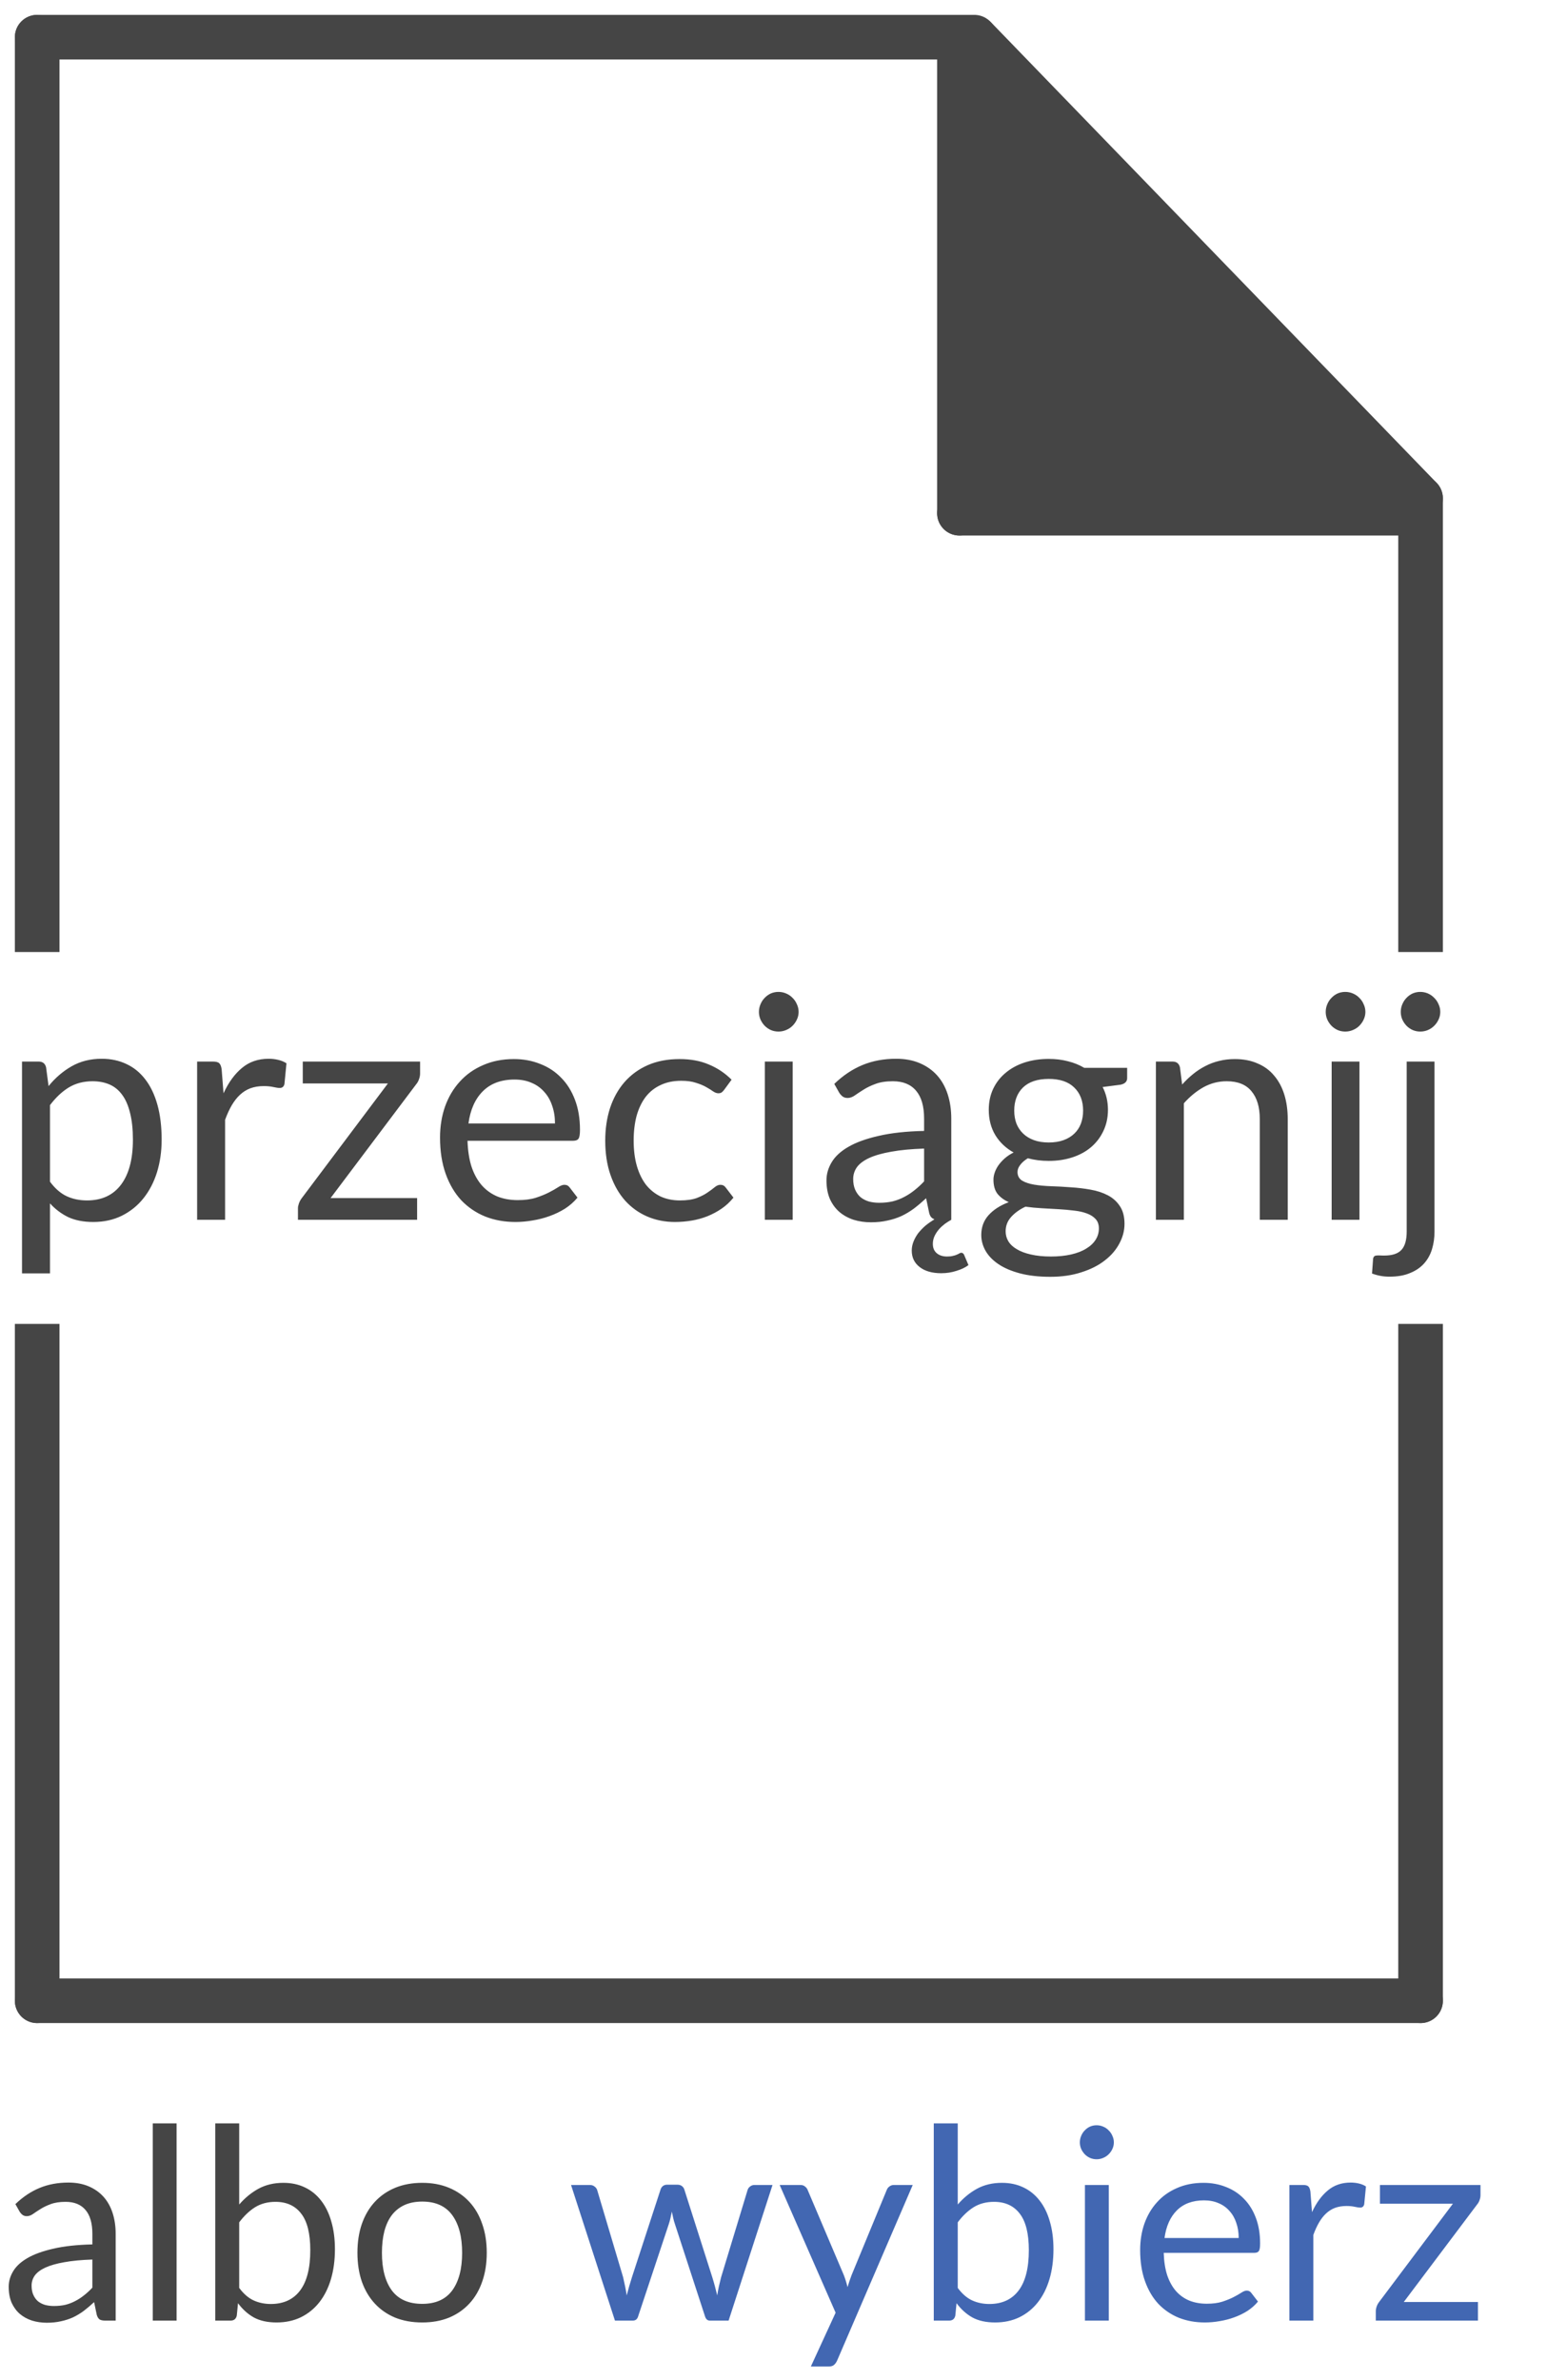 <svg width="104" height="160" viewBox="0 0 104 160" fill="none" xmlns="http://www.w3.org/2000/svg">
<path d="M65.6 2.6L95.5 33.5" stroke="#454545" stroke-width="3" stroke-linecap="round"/>
<line x1="64.5" y1="3.5" x2="64.5" y2="34.5" stroke="#454545" stroke-width="3" stroke-linecap="round"/>
<line x1="64.5" y1="34.5" x2="94.5" y2="34.5" stroke="#454545" stroke-width="3" stroke-linecap="round"/>
<path d="M95.5 134.5H2.5" stroke="#454545" stroke-width="3" stroke-linecap="round"/>
<line x1="2.5" y1="2.5" x2="65.5" y2="2.5" stroke="#454545" stroke-width="3" stroke-linecap="round"/>
<path d="M6.21 151.896C5.472 151.92 4.842 151.98 4.32 152.076C3.804 152.166 3.381 152.286 3.051 152.436C2.727 152.586 2.49 152.763 2.34 152.967C2.196 153.171 2.124 153.399 2.124 153.651C2.124 153.891 2.163 154.098 2.241 154.272C2.319 154.446 2.424 154.59 2.556 154.704C2.694 154.812 2.853 154.893 3.033 154.947C3.219 154.995 3.417 155.019 3.627 155.019C3.909 155.019 4.167 154.992 4.401 154.938C4.635 154.878 4.854 154.794 5.058 154.686C5.268 154.578 5.466 154.449 5.652 154.299C5.844 154.149 6.03 153.978 6.21 153.786V151.896ZM1.035 148.17C1.539 147.684 2.082 147.321 2.664 147.081C3.246 146.841 3.891 146.721 4.599 146.721C5.109 146.721 5.562 146.805 5.958 146.973C6.354 147.141 6.687 147.375 6.957 147.675C7.227 147.975 7.431 148.338 7.569 148.764C7.707 149.19 7.776 149.658 7.776 150.168V156H7.065C6.909 156 6.789 155.976 6.705 155.928C6.621 155.874 6.555 155.772 6.507 155.622L6.327 154.758C6.087 154.98 5.853 155.178 5.625 155.352C5.397 155.52 5.157 155.664 4.905 155.784C4.653 155.898 4.383 155.985 4.095 156.045C3.813 156.111 3.498 156.144 3.15 156.144C2.796 156.144 2.463 156.096 2.151 156C1.839 155.898 1.566 155.748 1.332 155.55C1.104 155.352 0.921 155.103 0.783 154.803C0.651 154.497 0.585 154.137 0.585 153.723C0.585 153.363 0.684 153.018 0.882 152.688C1.08 152.352 1.401 152.055 1.845 151.797C2.289 151.539 2.868 151.329 3.582 151.167C4.296 150.999 5.172 150.903 6.21 150.879V150.168C6.21 149.46 6.057 148.926 5.751 148.566C5.445 148.2 4.998 148.017 4.41 148.017C4.014 148.017 3.681 148.068 3.411 148.17C3.147 148.266 2.916 148.377 2.718 148.503C2.526 148.623 2.358 148.734 2.214 148.836C2.076 148.932 1.938 148.98 1.8 148.98C1.692 148.98 1.599 148.953 1.521 148.899C1.443 148.839 1.377 148.767 1.323 148.683L1.035 148.17ZM11.872 142.743V156H10.27V142.743H11.872ZM16.081 153.804C16.375 154.2 16.696 154.479 17.044 154.641C17.398 154.803 17.785 154.884 18.205 154.884C19.063 154.884 19.72 154.581 20.176 153.975C20.632 153.369 20.86 152.466 20.86 151.266C20.86 150.15 20.656 149.331 20.248 148.809C19.846 148.281 19.27 148.017 18.52 148.017C17.998 148.017 17.542 148.137 17.152 148.377C16.768 148.617 16.411 148.956 16.081 149.394V153.804ZM16.081 148.197C16.465 147.753 16.897 147.399 17.377 147.135C17.863 146.871 18.421 146.739 19.051 146.739C19.585 146.739 20.065 146.841 20.491 147.045C20.923 147.249 21.289 147.546 21.589 147.936C21.889 148.32 22.117 148.788 22.273 149.34C22.435 149.892 22.516 150.513 22.516 151.203C22.516 151.941 22.426 152.613 22.246 153.219C22.066 153.825 21.805 154.344 21.463 154.776C21.127 155.202 20.716 155.535 20.23 155.775C19.744 156.009 19.198 156.126 18.592 156.126C17.992 156.126 17.485 156.015 17.071 155.793C16.663 155.565 16.306 155.244 16 154.83L15.919 155.658C15.871 155.886 15.733 156 15.505 156H14.47V142.743H16.081V148.197ZM28.385 146.739C29.051 146.739 29.651 146.85 30.185 147.072C30.719 147.294 31.175 147.609 31.553 148.017C31.931 148.425 32.219 148.92 32.417 149.502C32.621 150.078 32.723 150.723 32.723 151.437C32.723 152.157 32.621 152.805 32.417 153.381C32.219 153.957 31.931 154.449 31.553 154.857C31.175 155.265 30.719 155.58 30.185 155.802C29.651 156.018 29.051 156.126 28.385 156.126C27.713 156.126 27.107 156.018 26.567 155.802C26.033 155.58 25.577 155.265 25.199 154.857C24.821 154.449 24.53 153.957 24.326 153.381C24.128 152.805 24.029 152.157 24.029 151.437C24.029 150.723 24.128 150.078 24.326 149.502C24.53 148.92 24.821 148.425 25.199 148.017C25.577 147.609 26.033 147.294 26.567 147.072C27.107 146.85 27.713 146.739 28.385 146.739ZM28.385 154.875C29.285 154.875 29.957 154.575 30.401 153.975C30.845 153.369 31.067 152.526 31.067 151.446C31.067 150.36 30.845 149.514 30.401 148.908C29.957 148.302 29.285 147.999 28.385 147.999C27.929 147.999 27.53 148.077 27.188 148.233C26.852 148.389 26.57 148.614 26.342 148.908C26.12 149.202 25.952 149.565 25.838 149.997C25.73 150.423 25.676 150.906 25.676 151.446C25.676 152.526 25.898 153.369 26.342 153.975C26.792 154.575 27.473 154.875 28.385 154.875Z" fill="#454545"/>
<path d="M51.934 146.883L48.982 156H47.713C47.557 156 47.449 155.898 47.389 155.694L45.373 149.511C45.325 149.373 45.286 149.235 45.256 149.097C45.226 148.953 45.196 148.812 45.166 148.674C45.136 148.812 45.106 148.953 45.076 149.097C45.046 149.235 45.007 149.376 44.959 149.52L42.907 155.694C42.853 155.898 42.733 156 42.547 156H41.341L38.389 146.883H39.649C39.775 146.883 39.88 146.916 39.964 146.982C40.054 147.048 40.114 147.126 40.144 147.216L41.89 153.084C41.992 153.516 42.073 153.924 42.133 154.308C42.187 154.11 42.241 153.909 42.295 153.705C42.355 153.501 42.418 153.294 42.484 153.084L44.41 147.18C44.44 147.09 44.491 147.015 44.563 146.955C44.641 146.895 44.734 146.865 44.842 146.865H45.544C45.664 146.865 45.763 146.895 45.841 146.955C45.919 147.015 45.973 147.09 46.003 147.18L47.884 153.084C47.95 153.294 48.01 153.501 48.064 153.705C48.118 153.909 48.169 154.11 48.217 154.308C48.247 154.11 48.283 153.912 48.325 153.714C48.373 153.51 48.424 153.3 48.478 153.084L50.26 147.216C50.29 147.12 50.347 147.042 50.431 146.982C50.515 146.916 50.614 146.883 50.728 146.883H51.934ZM61.36 146.883L56.275 158.691C56.221 158.811 56.152 158.907 56.068 158.979C55.99 159.051 55.867 159.087 55.699 159.087H54.511L56.176 155.469L52.414 146.883H53.8C53.938 146.883 54.046 146.919 54.124 146.991C54.208 147.057 54.265 147.132 54.295 147.216L56.734 152.958C56.83 153.21 56.911 153.474 56.977 153.75C57.061 153.468 57.151 153.201 57.247 152.949L59.614 147.216C59.65 147.12 59.71 147.042 59.794 146.982C59.884 146.916 59.983 146.883 60.091 146.883H61.36ZM64.386 153.804C64.68 154.2 65.001 154.479 65.349 154.641C65.703 154.803 66.09 154.884 66.51 154.884C67.368 154.884 68.025 154.581 68.481 153.975C68.937 153.369 69.165 152.466 69.165 151.266C69.165 150.15 68.961 149.331 68.553 148.809C68.151 148.281 67.575 148.017 66.825 148.017C66.303 148.017 65.847 148.137 65.457 148.377C65.073 148.617 64.716 148.956 64.386 149.394V153.804ZM64.386 148.197C64.77 147.753 65.202 147.399 65.682 147.135C66.168 146.871 66.726 146.739 67.356 146.739C67.89 146.739 68.37 146.841 68.796 147.045C69.228 147.249 69.594 147.546 69.894 147.936C70.194 148.32 70.422 148.788 70.578 149.34C70.74 149.892 70.821 150.513 70.821 151.203C70.821 151.941 70.731 152.613 70.551 153.219C70.371 153.825 70.11 154.344 69.768 154.776C69.432 155.202 69.021 155.535 68.535 155.775C68.049 156.009 67.503 156.126 66.897 156.126C66.297 156.126 65.79 156.015 65.376 155.793C64.968 155.565 64.611 155.244 64.305 154.83L64.224 155.658C64.176 155.886 64.038 156 63.81 156H62.775V142.743H64.386V148.197ZM74.539 146.883V156H72.937V146.883H74.539ZM74.881 144.021C74.881 144.177 74.848 144.324 74.782 144.462C74.722 144.594 74.638 144.714 74.53 144.822C74.428 144.924 74.305 145.005 74.161 145.065C74.023 145.125 73.876 145.155 73.72 145.155C73.564 145.155 73.417 145.125 73.279 145.065C73.147 145.005 73.03 144.924 72.928 144.822C72.826 144.714 72.745 144.594 72.685 144.462C72.625 144.324 72.595 144.177 72.595 144.021C72.595 143.865 72.625 143.718 72.685 143.58C72.745 143.436 72.826 143.313 72.928 143.211C73.03 143.103 73.147 143.019 73.279 142.959C73.417 142.899 73.564 142.869 73.72 142.869C73.876 142.869 74.023 142.899 74.161 142.959C74.305 143.019 74.428 143.103 74.53 143.211C74.638 143.313 74.722 143.436 74.782 143.58C74.848 143.718 74.881 143.865 74.881 144.021ZM83.273 150.447C83.273 150.075 83.219 149.736 83.111 149.43C83.009 149.118 82.856 148.851 82.652 148.629C82.454 148.401 82.211 148.227 81.923 148.107C81.635 147.981 81.308 147.918 80.942 147.918C80.174 147.918 79.565 148.143 79.115 148.593C78.671 149.037 78.395 149.655 78.287 150.447H83.273ZM84.569 154.722C84.371 154.962 84.134 155.172 83.858 155.352C83.582 155.526 83.285 155.67 82.967 155.784C82.655 155.898 82.331 155.982 81.995 156.036C81.659 156.096 81.326 156.126 80.996 156.126C80.366 156.126 79.784 156.021 79.25 155.811C78.722 155.595 78.263 155.283 77.873 154.875C77.489 154.461 77.189 153.951 76.973 153.345C76.757 152.739 76.649 152.043 76.649 151.257C76.649 150.621 76.745 150.027 76.937 149.475C77.135 148.923 77.417 148.446 77.783 148.044C78.149 147.636 78.596 147.318 79.124 147.09C79.652 146.856 80.246 146.739 80.906 146.739C81.452 146.739 81.956 146.832 82.418 147.018C82.886 147.198 83.288 147.462 83.624 147.81C83.966 148.152 84.233 148.578 84.425 149.088C84.617 149.592 84.713 150.168 84.713 150.816C84.713 151.068 84.686 151.236 84.632 151.32C84.578 151.404 84.476 151.446 84.326 151.446H78.233C78.251 152.022 78.329 152.523 78.467 152.949C78.611 153.375 78.809 153.732 79.061 154.02C79.313 154.302 79.613 154.515 79.961 154.659C80.309 154.797 80.699 154.866 81.131 154.866C81.533 154.866 81.878 154.821 82.166 154.731C82.46 154.635 82.712 154.533 82.922 154.425C83.132 154.317 83.306 154.218 83.444 154.128C83.588 154.032 83.711 153.984 83.813 153.984C83.945 153.984 84.047 154.035 84.119 154.137L84.569 154.722ZM88.202 148.71C88.49 148.086 88.844 147.6 89.264 147.252C89.684 146.898 90.197 146.721 90.803 146.721C90.995 146.721 91.178 146.742 91.352 146.784C91.532 146.826 91.691 146.892 91.829 146.982L91.712 148.179C91.676 148.329 91.586 148.404 91.442 148.404C91.358 148.404 91.235 148.386 91.073 148.35C90.911 148.314 90.728 148.296 90.524 148.296C90.236 148.296 89.978 148.338 89.75 148.422C89.528 148.506 89.327 148.632 89.147 148.8C88.973 148.962 88.814 149.166 88.67 149.412C88.532 149.652 88.406 149.928 88.292 150.24V156H86.681V146.883H87.599C87.773 146.883 87.893 146.916 87.959 146.982C88.025 147.048 88.07 147.162 88.094 147.324L88.202 148.71ZM99.529 147.567C99.529 147.681 99.508 147.792 99.466 147.9C99.43 148.008 99.379 148.101 99.313 148.179L94.372 154.749H99.358V156H92.491V155.334C92.491 155.256 92.509 155.166 92.545 155.064C92.581 154.956 92.635 154.854 92.707 154.758L97.675 148.143H92.77V146.883H99.529V147.567Z" fill="#4267B2"/>
<path fill-rule="evenodd" clip-rule="evenodd" d="M1 134.5C1 135.328 1.672 136 2.5 136C3.328 136 4 135.328 4 134.5V89H1V134.5ZM1 64V2.5C1 1.672 1.672 1 2.5 1C3.328 1 4 1.672 4 2.5V64H1Z" fill="#454545"/>
<path fill-rule="evenodd" clip-rule="evenodd" d="M97 33.5C97 32.672 96.328 32 95.5 32C94.672 32 94 32.672 94 33.5L94 64H97L97 33.5ZM97 89H94L94 134.5C94 135.328 94.672 136 95.5 136C96.328 136 97 135.328 97 134.5L97 89Z" fill="#454545"/>
<path d="M3.36 79.438C3.703 79.9 4.077 80.225 4.484 80.415C4.889 80.603 5.345 80.698 5.848 80.698C6.843 80.698 7.606 80.344 8.137 79.638C8.669 78.93 8.935 77.922 8.935 76.614C8.935 75.921 8.873 75.326 8.746 74.829C8.627 74.332 8.453 73.925 8.222 73.611C7.99 73.288 7.707 73.054 7.371 72.907C7.035 72.76 6.654 72.686 6.226 72.686C5.617 72.686 5.082 72.826 4.62 73.106C4.165 73.386 3.745 73.782 3.36 74.293V79.438ZM3.265 73.012C3.713 72.459 4.231 72.014 4.819 71.678C5.407 71.343 6.08 71.174 6.835 71.174C7.452 71.174 8.008 71.293 8.505 71.531C9.002 71.763 9.425 72.109 9.775 72.571C10.126 73.026 10.395 73.593 10.584 74.272C10.773 74.951 10.867 75.731 10.867 76.614C10.867 77.397 10.762 78.129 10.553 78.808C10.342 79.48 10.038 80.064 9.639 80.561C9.247 81.052 8.764 81.44 8.19 81.727C7.623 82.007 6.982 82.147 6.269 82.147C5.617 82.147 5.058 82.038 4.588 81.822C4.127 81.597 3.717 81.29 3.36 80.897V85.602H1.48V71.364H2.604C2.87 71.364 3.034 71.493 3.098 71.752L3.265 73.012ZM15.027 73.495C15.363 72.767 15.775 72.2 16.265 71.794C16.756 71.381 17.354 71.174 18.061 71.174C18.285 71.174 18.498 71.199 18.701 71.248C18.912 71.297 19.097 71.374 19.258 71.479L19.122 72.876C19.079 73.05 18.974 73.138 18.806 73.138C18.709 73.138 18.565 73.117 18.376 73.075C18.187 73.033 17.974 73.012 17.735 73.012C17.399 73.012 17.099 73.061 16.832 73.159C16.573 73.257 16.339 73.404 16.129 73.6C15.926 73.789 15.741 74.027 15.572 74.314C15.412 74.594 15.264 74.916 15.132 75.28V82H13.252V71.364H14.323C14.526 71.364 14.666 71.402 14.743 71.479C14.82 71.556 14.873 71.689 14.9 71.878L15.027 73.495ZM28.241 72.162C28.241 72.294 28.216 72.424 28.167 72.55C28.125 72.676 28.066 72.784 27.989 72.876L22.224 80.54H28.041V82H20.03V81.223C20.03 81.132 20.051 81.027 20.093 80.908C20.135 80.782 20.198 80.663 20.282 80.551L26.078 72.834H20.355V71.364H28.241V72.162ZM37.31 75.522C37.31 75.088 37.247 74.692 37.121 74.335C37.002 73.971 36.824 73.659 36.586 73.4C36.355 73.135 36.071 72.931 35.735 72.791C35.399 72.644 35.018 72.571 34.591 72.571C33.695 72.571 32.984 72.834 32.459 73.359C31.941 73.876 31.619 74.597 31.493 75.522H37.31ZM38.822 80.509C38.591 80.789 38.315 81.034 37.993 81.244C37.671 81.447 37.324 81.615 36.953 81.748C36.589 81.881 36.211 81.979 35.819 82.042C35.427 82.112 35.039 82.147 34.654 82.147C33.919 82.147 33.24 82.025 32.617 81.779C32.001 81.528 31.465 81.163 31.01 80.688C30.562 80.204 30.212 79.609 29.96 78.903C29.708 78.195 29.582 77.383 29.582 76.466C29.582 75.725 29.694 75.031 29.918 74.388C30.149 73.743 30.478 73.187 30.905 72.718C31.332 72.242 31.854 71.871 32.47 71.605C33.086 71.332 33.779 71.195 34.549 71.195C35.186 71.195 35.774 71.304 36.313 71.521C36.859 71.731 37.328 72.039 37.72 72.445C38.119 72.844 38.43 73.341 38.654 73.936C38.878 74.524 38.99 75.196 38.99 75.952C38.99 76.246 38.959 76.442 38.896 76.54C38.833 76.638 38.714 76.687 38.539 76.687H31.43C31.451 77.359 31.542 77.944 31.703 78.441C31.871 78.938 32.102 79.354 32.396 79.69C32.69 80.019 33.04 80.267 33.446 80.436C33.852 80.597 34.307 80.677 34.811 80.677C35.28 80.677 35.683 80.624 36.019 80.519C36.362 80.407 36.656 80.288 36.901 80.162C37.146 80.037 37.349 79.921 37.51 79.816C37.678 79.704 37.821 79.648 37.94 79.648C38.094 79.648 38.213 79.707 38.297 79.826L38.822 80.509ZM48.689 73.254C48.633 73.331 48.577 73.39 48.521 73.432C48.465 73.474 48.388 73.495 48.29 73.495C48.185 73.495 48.069 73.453 47.943 73.369C47.817 73.278 47.66 73.18 47.471 73.075C47.289 72.97 47.061 72.876 46.788 72.791C46.522 72.701 46.193 72.655 45.801 72.655C45.276 72.655 44.814 72.749 44.415 72.939C44.016 73.121 43.68 73.386 43.407 73.737C43.141 74.087 42.938 74.51 42.798 75.007C42.665 75.504 42.599 76.061 42.599 76.677C42.599 77.32 42.672 77.894 42.819 78.398C42.966 78.895 43.173 79.316 43.439 79.659C43.712 79.995 44.037 80.254 44.415 80.436C44.8 80.611 45.231 80.698 45.707 80.698C46.162 80.698 46.536 80.645 46.83 80.54C47.124 80.428 47.366 80.306 47.555 80.173C47.751 80.04 47.912 79.921 48.038 79.816C48.171 79.704 48.3 79.648 48.426 79.648C48.58 79.648 48.699 79.707 48.783 79.826L49.308 80.509C49.077 80.796 48.815 81.041 48.521 81.244C48.227 81.447 47.908 81.618 47.565 81.758C47.229 81.891 46.876 81.99 46.505 82.052C46.134 82.115 45.756 82.147 45.371 82.147C44.706 82.147 44.086 82.025 43.512 81.779C42.945 81.534 42.452 81.181 42.032 80.719C41.612 80.25 41.283 79.676 41.045 78.997C40.807 78.318 40.688 77.544 40.688 76.677C40.688 75.885 40.796 75.154 41.013 74.482C41.237 73.81 41.559 73.233 41.979 72.749C42.406 72.26 42.928 71.878 43.544 71.605C44.167 71.332 44.881 71.195 45.686 71.195C46.435 71.195 47.093 71.318 47.66 71.563C48.234 71.801 48.741 72.141 49.182 72.582L48.689 73.254ZM53.288 71.364V82H51.419V71.364H53.288ZM53.688 68.025C53.688 68.207 53.649 68.378 53.572 68.539C53.502 68.693 53.404 68.833 53.278 68.959C53.159 69.078 53.016 69.172 52.847 69.243C52.687 69.312 52.515 69.347 52.333 69.347C52.151 69.347 51.98 69.312 51.819 69.243C51.664 69.172 51.528 69.078 51.409 68.959C51.29 68.833 51.196 68.693 51.126 68.539C51.056 68.378 51.02 68.207 51.02 68.025C51.02 67.843 51.056 67.671 51.126 67.51C51.196 67.342 51.29 67.198 51.409 67.079C51.528 66.954 51.664 66.856 51.819 66.785C51.98 66.716 52.151 66.68 52.333 66.68C52.515 66.68 52.687 66.716 52.847 66.785C53.016 66.856 53.159 66.954 53.278 67.079C53.404 67.198 53.502 67.342 53.572 67.51C53.649 67.671 53.688 67.843 53.688 68.025ZM62.124 77.212C61.263 77.24 60.528 77.31 59.919 77.422C59.317 77.527 58.823 77.667 58.438 77.842C58.06 78.017 57.784 78.224 57.609 78.462C57.441 78.7 57.357 78.966 57.357 79.26C57.357 79.54 57.402 79.781 57.493 79.984C57.584 80.187 57.707 80.355 57.861 80.488C58.022 80.614 58.207 80.709 58.417 80.772C58.634 80.828 58.865 80.856 59.11 80.856C59.439 80.856 59.74 80.824 60.013 80.761C60.286 80.691 60.542 80.593 60.78 80.467C61.025 80.341 61.256 80.191 61.473 80.016C61.697 79.841 61.914 79.641 62.124 79.417V77.212ZM65.106 85.045C64.896 85.206 64.626 85.335 64.297 85.433C63.975 85.538 63.636 85.591 63.279 85.591C62.663 85.591 62.176 85.451 61.819 85.171C61.469 84.898 61.294 84.531 61.294 84.069C61.294 83.865 61.333 83.666 61.41 83.47C61.487 83.274 61.592 83.085 61.725 82.903C61.865 82.728 62.026 82.56 62.208 82.399C62.397 82.245 62.6 82.102 62.817 81.969C62.733 81.933 62.663 81.888 62.607 81.832C62.551 81.769 62.505 81.678 62.47 81.559L62.26 80.551C61.98 80.81 61.707 81.041 61.441 81.244C61.175 81.44 60.895 81.608 60.601 81.748C60.307 81.881 59.992 81.983 59.656 82.052C59.327 82.129 58.96 82.168 58.554 82.168C58.141 82.168 57.752 82.112 57.388 82C57.024 81.881 56.706 81.706 56.433 81.475C56.167 81.244 55.953 80.954 55.792 80.603C55.638 80.246 55.561 79.826 55.561 79.344C55.561 78.924 55.677 78.521 55.908 78.136C56.139 77.744 56.513 77.397 57.031 77.097C57.549 76.796 58.225 76.55 59.058 76.362C59.891 76.165 60.913 76.053 62.124 76.025V75.196C62.124 74.37 61.945 73.747 61.588 73.327C61.231 72.9 60.71 72.686 60.024 72.686C59.562 72.686 59.173 72.746 58.858 72.865C58.55 72.977 58.281 73.106 58.05 73.254C57.826 73.394 57.63 73.523 57.462 73.642C57.301 73.754 57.14 73.81 56.979 73.81C56.853 73.81 56.744 73.778 56.653 73.716C56.562 73.645 56.485 73.561 56.422 73.463L56.086 72.865C56.674 72.298 57.308 71.874 57.987 71.594C58.666 71.314 59.418 71.174 60.244 71.174C60.839 71.174 61.368 71.272 61.83 71.469C62.292 71.665 62.68 71.938 62.995 72.287C63.31 72.638 63.548 73.061 63.709 73.558C63.87 74.055 63.951 74.601 63.951 75.196V82C63.811 82.077 63.667 82.168 63.52 82.273C63.373 82.385 63.24 82.507 63.121 82.641C63.002 82.781 62.904 82.931 62.827 83.092C62.75 83.26 62.712 83.435 62.712 83.617C62.712 83.883 62.796 84.09 62.964 84.237C63.139 84.391 63.373 84.468 63.667 84.468C63.828 84.468 63.961 84.454 64.066 84.425C64.171 84.404 64.259 84.376 64.329 84.341C64.399 84.314 64.455 84.285 64.497 84.257C64.546 84.23 64.588 84.216 64.623 84.216C64.672 84.216 64.71 84.23 64.738 84.257C64.773 84.285 64.798 84.317 64.812 84.352L65.106 85.045ZM70.504 76.802C70.882 76.802 71.215 76.75 71.502 76.645C71.789 76.54 72.03 76.393 72.226 76.204C72.422 76.015 72.569 75.791 72.667 75.532C72.765 75.266 72.814 74.975 72.814 74.66C72.814 74.01 72.615 73.492 72.216 73.106C71.824 72.722 71.253 72.529 70.504 72.529C69.748 72.529 69.171 72.722 68.772 73.106C68.38 73.492 68.184 74.01 68.184 74.66C68.184 74.975 68.233 75.266 68.331 75.532C68.436 75.791 68.586 76.015 68.782 76.204C68.978 76.393 69.22 76.54 69.507 76.645C69.794 76.75 70.126 76.802 70.504 76.802ZM73.875 82.578C73.875 82.319 73.801 82.109 73.654 81.948C73.507 81.787 73.308 81.66 73.056 81.57C72.811 81.478 72.524 81.415 72.195 81.38C71.866 81.338 71.516 81.307 71.145 81.286C70.781 81.265 70.41 81.244 70.032 81.223C69.654 81.202 69.29 81.167 68.94 81.118C68.548 81.3 68.226 81.531 67.974 81.811C67.729 82.084 67.606 82.406 67.606 82.777C67.606 83.015 67.666 83.236 67.785 83.439C67.911 83.648 68.1 83.827 68.352 83.974C68.604 84.128 68.919 84.247 69.297 84.331C69.682 84.422 70.133 84.468 70.651 84.468C71.155 84.468 71.607 84.422 72.006 84.331C72.405 84.24 72.741 84.111 73.014 83.942C73.294 83.775 73.507 83.575 73.654 83.344C73.801 83.113 73.875 82.858 73.875 82.578ZM75.775 71.784V72.477C75.775 72.707 75.628 72.855 75.334 72.918L74.127 73.075C74.365 73.537 74.484 74.048 74.484 74.608C74.484 75.126 74.382 75.599 74.179 76.025C73.983 76.445 73.71 76.806 73.36 77.107C73.01 77.408 72.59 77.639 72.1 77.8C71.61 77.961 71.078 78.041 70.504 78.041C70.007 78.041 69.538 77.982 69.097 77.863C68.873 78.003 68.702 78.153 68.583 78.314C68.464 78.469 68.404 78.626 68.404 78.787C68.404 79.039 68.506 79.231 68.709 79.365C68.919 79.49 69.192 79.582 69.528 79.638C69.864 79.694 70.245 79.728 70.672 79.743C71.106 79.757 71.547 79.781 71.995 79.816C72.45 79.844 72.891 79.897 73.318 79.974C73.752 80.05 74.137 80.177 74.473 80.352C74.809 80.526 75.079 80.768 75.282 81.076C75.492 81.384 75.597 81.783 75.597 82.273C75.597 82.728 75.481 83.169 75.25 83.596C75.026 84.023 74.701 84.401 74.274 84.73C73.847 85.066 73.322 85.332 72.699 85.528C72.083 85.731 71.386 85.832 70.609 85.832C69.832 85.832 69.153 85.755 68.572 85.602C67.991 85.448 67.508 85.241 67.123 84.982C66.738 84.723 66.448 84.422 66.252 84.079C66.063 83.743 65.968 83.389 65.968 83.019C65.968 82.493 66.133 82.049 66.462 81.685C66.791 81.321 67.242 81.031 67.816 80.814C67.501 80.674 67.249 80.488 67.06 80.257C66.878 80.019 66.787 79.701 66.787 79.302C66.787 79.147 66.815 78.99 66.871 78.829C66.927 78.661 67.011 78.496 67.123 78.335C67.242 78.168 67.386 78.01 67.554 77.863C67.722 77.716 67.918 77.587 68.142 77.475C67.617 77.18 67.207 76.792 66.913 76.309C66.619 75.819 66.472 75.252 66.472 74.608C66.472 74.09 66.57 73.621 66.766 73.201C66.969 72.774 67.249 72.413 67.606 72.12C67.963 71.819 68.387 71.588 68.877 71.427C69.374 71.266 69.916 71.185 70.504 71.185C70.966 71.185 71.397 71.237 71.796 71.343C72.195 71.441 72.559 71.588 72.888 71.784H75.775ZM79.472 72.907C79.703 72.648 79.948 72.413 80.207 72.204C80.466 71.993 80.739 71.815 81.026 71.668C81.32 71.514 81.628 71.398 81.95 71.322C82.279 71.237 82.632 71.195 83.01 71.195C83.591 71.195 84.103 71.293 84.543 71.49C84.992 71.678 85.362 71.951 85.656 72.308C85.957 72.659 86.185 73.082 86.339 73.579C86.493 74.076 86.57 74.626 86.57 75.228V82H84.691V75.228C84.691 74.422 84.505 73.799 84.134 73.359C83.77 72.91 83.213 72.686 82.465 72.686C81.912 72.686 81.394 72.82 80.91 73.085C80.434 73.352 79.993 73.712 79.588 74.167V82H77.708V71.364H78.832C79.097 71.364 79.262 71.493 79.325 71.752L79.472 72.907ZM91.392 71.364V82H89.523V71.364H91.392ZM91.791 68.025C91.791 68.207 91.752 68.378 91.675 68.539C91.606 68.693 91.507 68.833 91.382 68.959C91.263 69.078 91.119 69.172 90.951 69.243C90.79 69.312 90.618 69.347 90.436 69.347C90.254 69.347 90.083 69.312 89.922 69.243C89.768 69.172 89.632 69.078 89.513 68.959C89.394 68.833 89.299 68.693 89.229 68.539C89.159 68.378 89.124 68.207 89.124 68.025C89.124 67.843 89.159 67.671 89.229 67.51C89.299 67.342 89.394 67.198 89.513 67.079C89.632 66.954 89.768 66.856 89.922 66.785C90.083 66.716 90.254 66.68 90.436 66.68C90.618 66.68 90.79 66.716 90.951 66.785C91.119 66.856 91.263 66.954 91.382 67.079C91.507 67.198 91.606 67.342 91.675 67.51C91.752 67.671 91.791 67.843 91.791 68.025ZM96.437 71.364V82.787C96.437 83.215 96.381 83.61 96.269 83.974C96.157 84.345 95.978 84.667 95.733 84.94C95.488 85.213 95.173 85.427 94.788 85.581C94.41 85.742 93.955 85.822 93.423 85.822C93.199 85.822 92.993 85.805 92.804 85.769C92.615 85.734 92.426 85.682 92.237 85.612L92.31 84.604C92.324 84.541 92.349 84.492 92.384 84.457C92.412 84.429 92.454 84.412 92.51 84.404C92.566 84.397 92.639 84.394 92.73 84.394C92.814 84.401 92.923 84.404 93.056 84.404C93.602 84.404 93.99 84.275 94.221 84.016C94.452 83.764 94.568 83.355 94.568 82.787V71.364H96.437ZM96.825 68.025C96.825 68.207 96.787 68.378 96.71 68.539C96.64 68.693 96.542 68.833 96.416 68.959C96.297 69.078 96.157 69.172 95.996 69.243C95.835 69.312 95.663 69.347 95.481 69.347C95.299 69.347 95.128 69.312 94.967 69.243C94.813 69.172 94.676 69.078 94.557 68.959C94.438 68.833 94.344 68.693 94.274 68.539C94.204 68.378 94.169 68.207 94.169 68.025C94.169 67.843 94.204 67.671 94.274 67.51C94.344 67.342 94.438 67.198 94.557 67.079C94.676 66.954 94.813 66.856 94.967 66.785C95.128 66.716 95.299 66.68 95.481 66.68C95.663 66.68 95.835 66.716 95.996 66.785C96.157 66.856 96.297 66.954 96.416 67.079C96.542 67.198 96.64 67.342 96.71 67.51C96.787 67.671 96.825 67.843 96.825 68.025Z" fill="#454545"/>
<path d="M65 3L96 35H65L65 3Z" fill="#454545"/>
</svg>
